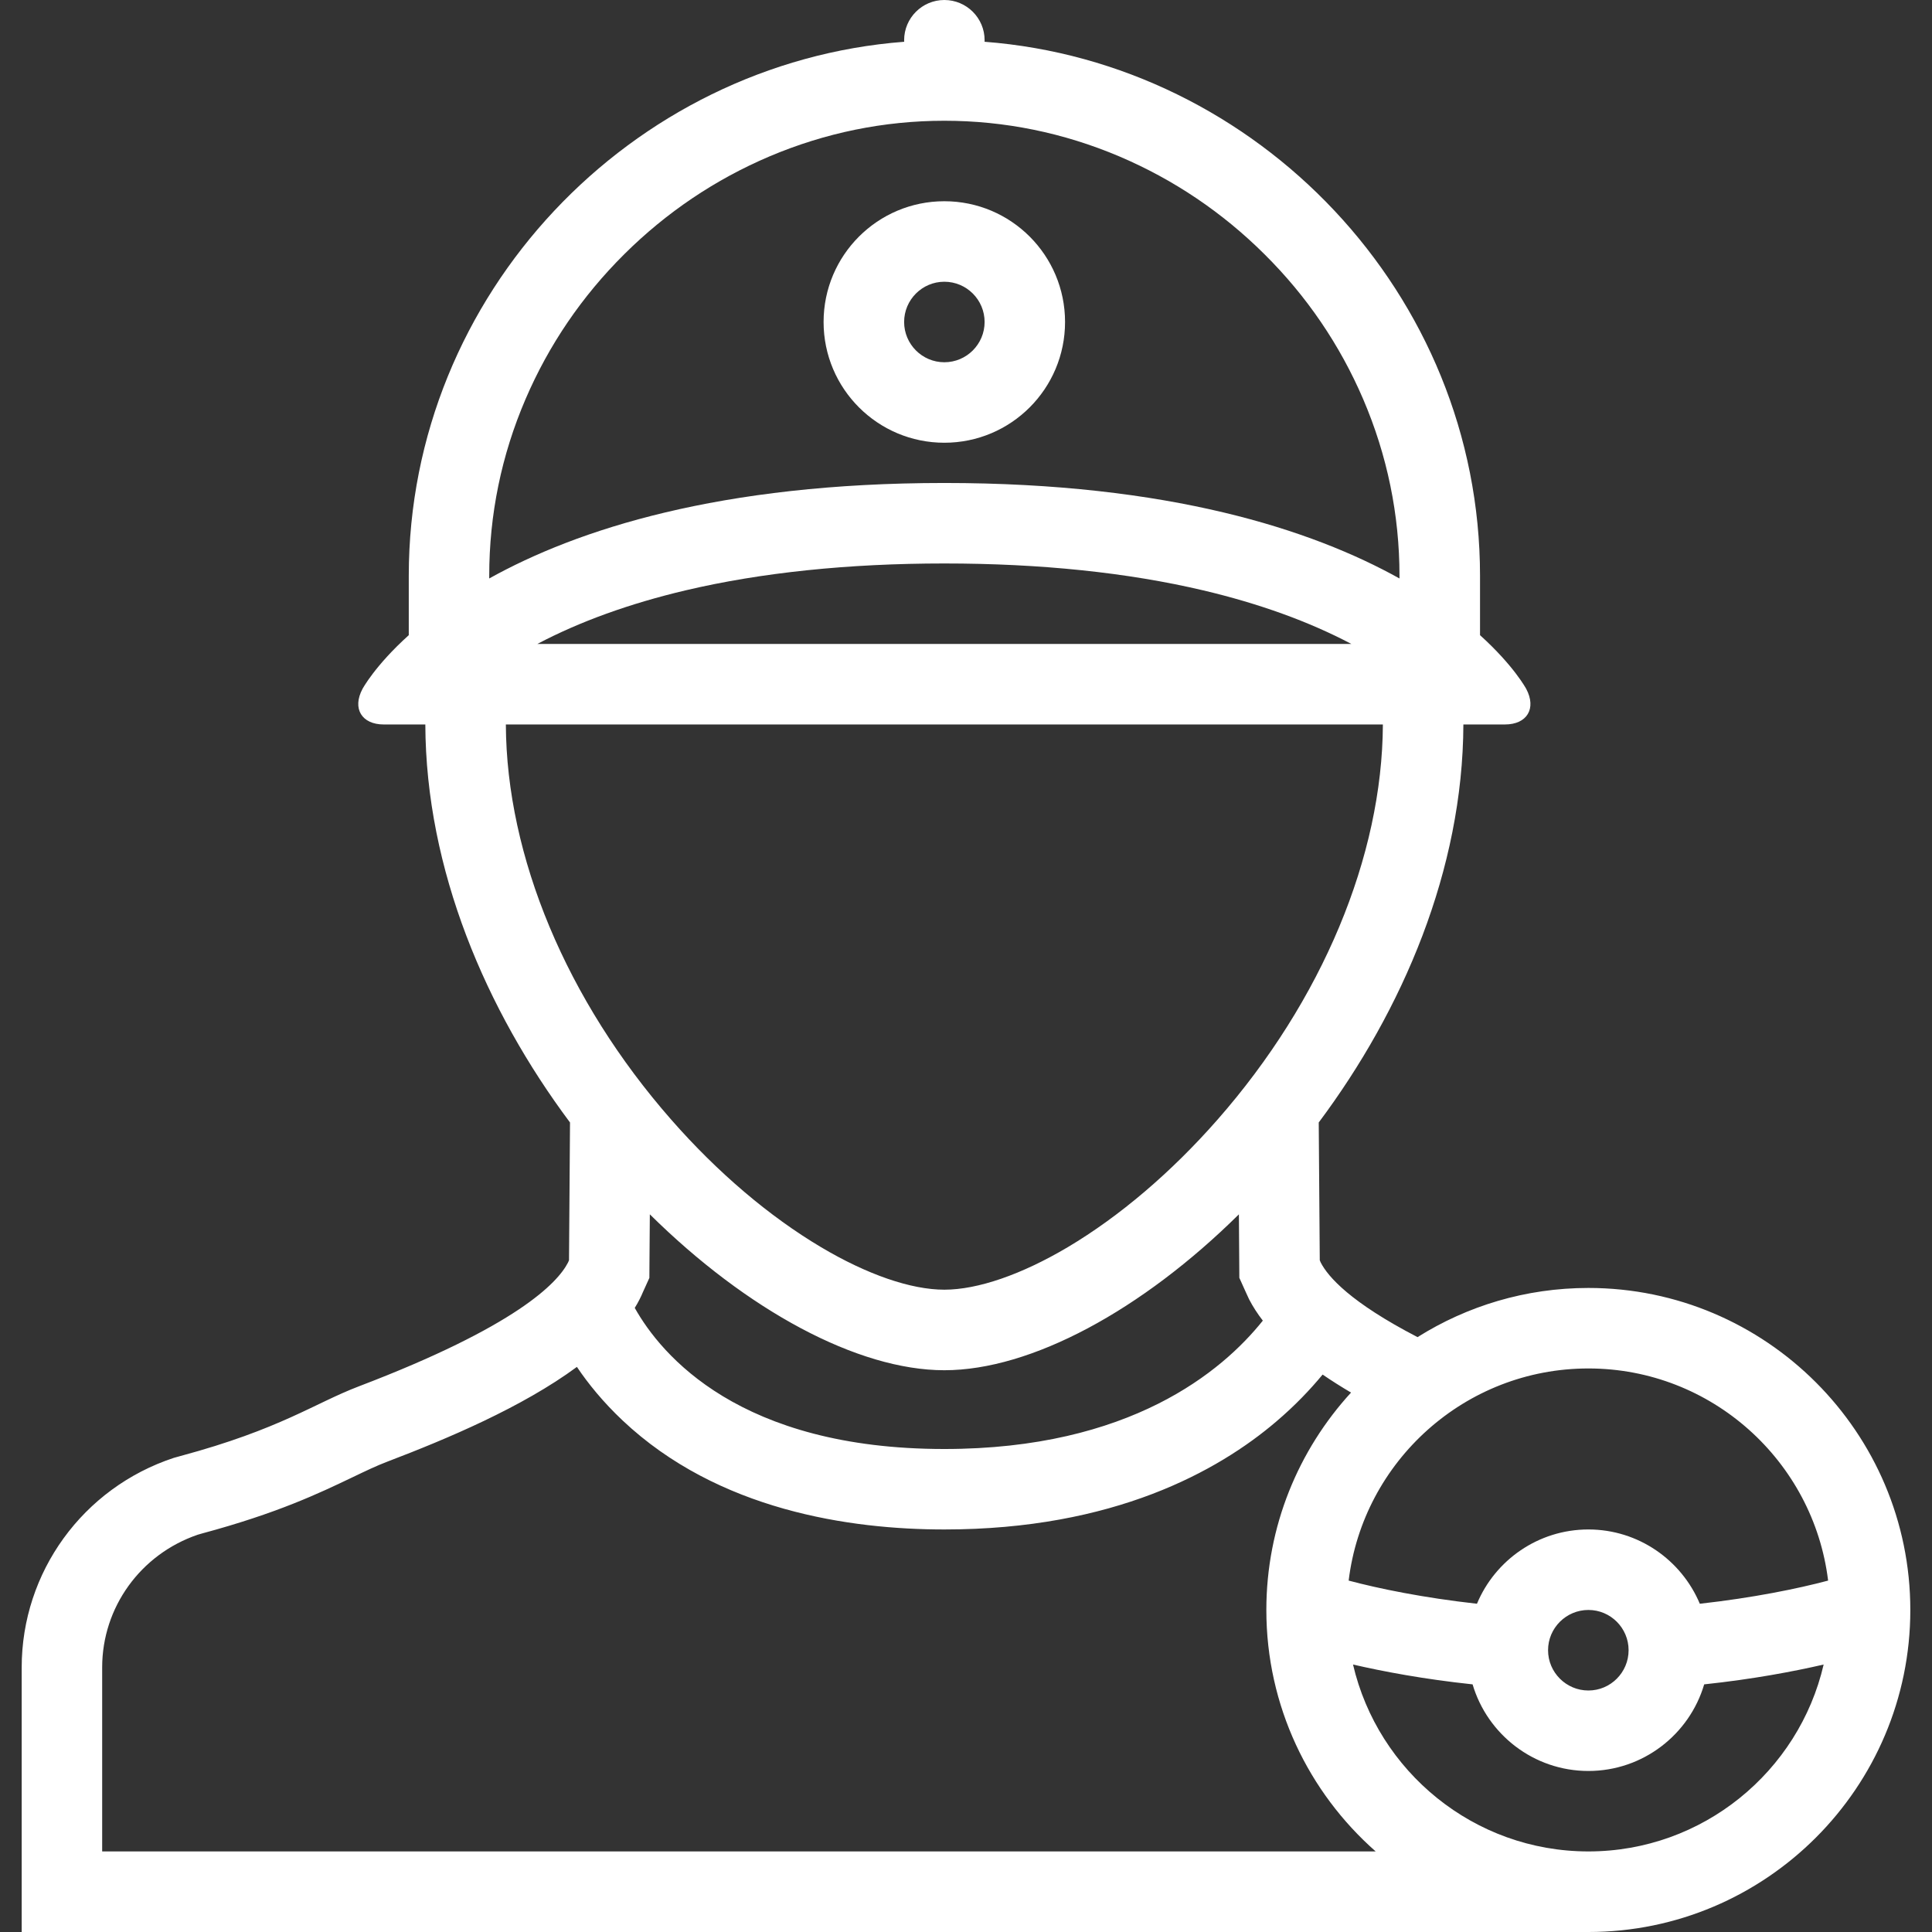 <?xml version="1.0" encoding="iso-8859-1"?>
<!-- Generator: Adobe Illustrator 19.0.0, SVG Export Plug-In . SVG Version: 6.00 Build 0)  -->
<svg xmlns="http://www.w3.org/2000/svg" xmlns:xlink="http://www.w3.org/1999/xlink" version="1.1" id="Layer_1" x="0px" y="0px" viewBox="0 0 511.995 511.995" style="enable-background:new 0 0 511.995 511.995;" xml:space="preserve" width="512px" height="512px">
<rect x="0" y="0" width="511.995" height="511.995" fill="#333333" stroke="none"/>
<g>
	<g>
		<path d="M250.257,53.328c-17.672,0-32,14.329-32,32.001c0,17.671,14.328,32,32,32c17.677,0,31.99-14.329,31.99-32    C282.247,67.657,267.934,53.328,250.257,53.328z M250.257,96c-5.873,0-10.657-4.789-10.657-10.671    c0-5.883,4.784-10.667,10.657-10.667c5.893,0,10.672,4.784,10.672,10.667C260.929,91.211,256.15,96,250.257,96z" fill="#FFFFFF"/>
	</g>
</g>
<g>
	<g>
		<path d="M420.935,341.318c-16.618,0-32.158,4.785-45.275,13.031c-17.755-9.197-23.696-15.961-25.656-19.766    c-0.099-0.195-0.157-0.402-0.256-0.607l-0.273-36.51c22.273-29.805,38.186-66.961,38.332-105.471h4.383v-0.005h6.617    c5.883,0,8.412-4.235,5.658-9.422c0,0-3.246-6.113-12.246-14.245v-15.715c0-74.76-59-136.016-131.304-141.54    c0-0.132,0.015-0.27,0.015-0.406C260.93,4.774,256.151,0,250.258,0c-5.887,0-10.657,4.774-10.657,10.662    c0,0.137,0.02,0.274,0.02,0.406c-72.299,5.524-131.294,66.78-131.294,141.54v15.716c-9.02,8.132-12.265,14.245-12.265,14.245    c-2.77,5.187-0.221,9.422,5.652,9.422h6.613v0.005h4.387c0.142,38.51,16.079,75.666,38.343,105.471l-0.265,36.51    c-0.093,0.205-0.172,0.412-0.265,0.607c-2.779,5.412-13.657,16.893-55.451,32.814c-11.784,4.5-20.735,11.312-47.201,18.441    l-1.833,0.51c-24.089,7.961-40.295,30.303-40.295,55.529v70.117h244.51h170.678c47.029,0.001,85.313-38.284,85.313-85.343    C506.248,379.603,467.964,341.318,420.935,341.318z M420.935,362.652c32.656,0,59.656,24.588,63.529,56.217    c-8.029,2.137-19.844,4.559-34,6.137c-4.844-11.539-16.246-19.686-29.529-19.686c-13.285,0-24.717,8.146-29.53,19.686    c-14.187-1.578-25.971-4-34-6.137C361.248,387.24,388.277,362.652,420.935,362.652z M431.591,437.32    c0,5.891-4.784,10.676-10.656,10.676c-5.873,0-10.688-4.785-10.688-10.676c0-5.893,4.814-10.668,10.688-10.668    C426.807,426.652,431.591,431.428,431.591,437.32z M129.648,152.609c0-16.221,3.236-31.976,9.628-46.844    c6.157-14.343,14.951-27.265,26.157-38.396c11.171-11.099,24.123-19.814,38.48-25.917c14.785-6.27,30.377-9.451,46.343-9.451    c15.99,0,31.588,3.182,46.373,9.451c14.343,6.103,27.304,14.818,38.461,25.917c11.225,11.132,20,24.054,26.156,38.396    c6.373,14.868,9.628,30.623,9.628,46.834v0.701c-23.255-12.951-61.029-25.305-120.618-25.305    c-59.559,0-97.338,12.354-120.608,25.305V152.609z M358.121,170.652H142.404c11.215-5.927,24.436-10.701,39.309-14.211    c20.029-4.716,43.107-7.117,68.544-7.117c25.461,0,48.529,2.401,68.559,7.117C333.689,159.951,346.905,164.725,358.121,170.652z     M134.056,191.996h232.418c-0.158,34.99-16.099,73.143-43.844,104.744c-12.255,13.961-25.971,25.629-39.657,33.766    c-12.265,7.273-23.872,11.273-32.716,11.273c-8.843,0-20.451-4-32.687-11.273c-13.701-8.137-27.436-19.805-39.671-33.766    C150.169,265.138,134.212,226.986,134.056,191.996z M334.659,349.977c-10.726,13.422-35.187,34.02-84.402,34.02    c-54.216,0-75.01-24.873-82.044-37.393c0.456-0.734,0.892-1.48,1.279-2.266c0.392-0.754,0.657-1.371,0.813-1.754l1.784-3.932    l0.029-4.52l0.094-12.324c25.687,25.403,55.045,41.315,78.045,41.315c23.029,0,52.373-15.912,78.059-41.314l0.089,12.324    l0.029,4.5l1.784,3.951c0.157,0.344,0.441,1,0.814,1.766C332.032,346.27,333.247,348.153,334.659,349.977z M250.257,490.641    H27.075v-48.762c0-15.902,10.157-29.98,25.328-35.168l1.187-0.342c19.951-5.373,30.971-10.639,39.813-14.873    c3.437-1.646,6.388-3.068,9.265-4.156c15.873-6.051,35.735-14.422,50.216-25.1c2.971,4.412,6.907,9.285,12.094,14.178    c25.313,23.893,60.357,28.902,85.279,28.902c44.932,0,72.589-15.51,87.902-28.551c5.029-4.273,9.088-8.559,12.344-12.5    c2.401,1.648,4.931,3.236,7.529,4.775c-13.912,15.195-22.441,35.422-22.441,57.607c0,25.461,11.225,48.354,28.971,63.99H250.257z     M420.935,490.643c-30.314,0-55.775-21.186-62.373-49.529c8,1.844,18.754,3.883,31.686,5.256    c3.912,13.244,16.188,22.951,30.688,22.951s26.783-9.707,30.686-22.951c12.912-1.373,23.657-3.412,31.657-5.256    C476.718,469.457,451.247,490.643,420.935,490.643z" fill="#FFFFFF"/>
	</g>
</g>
<g>
</g>
<g>
</g>
<g>
</g>
<g>
</g>
<g>
</g>
<g>
</g>
<g>
</g>
<g>
</g>
<g>
</g>
<g>
</g>
<g>
</g>
<g>
</g>
<g>
</g>
<g>
</g>
<g>
</g>
</svg>
